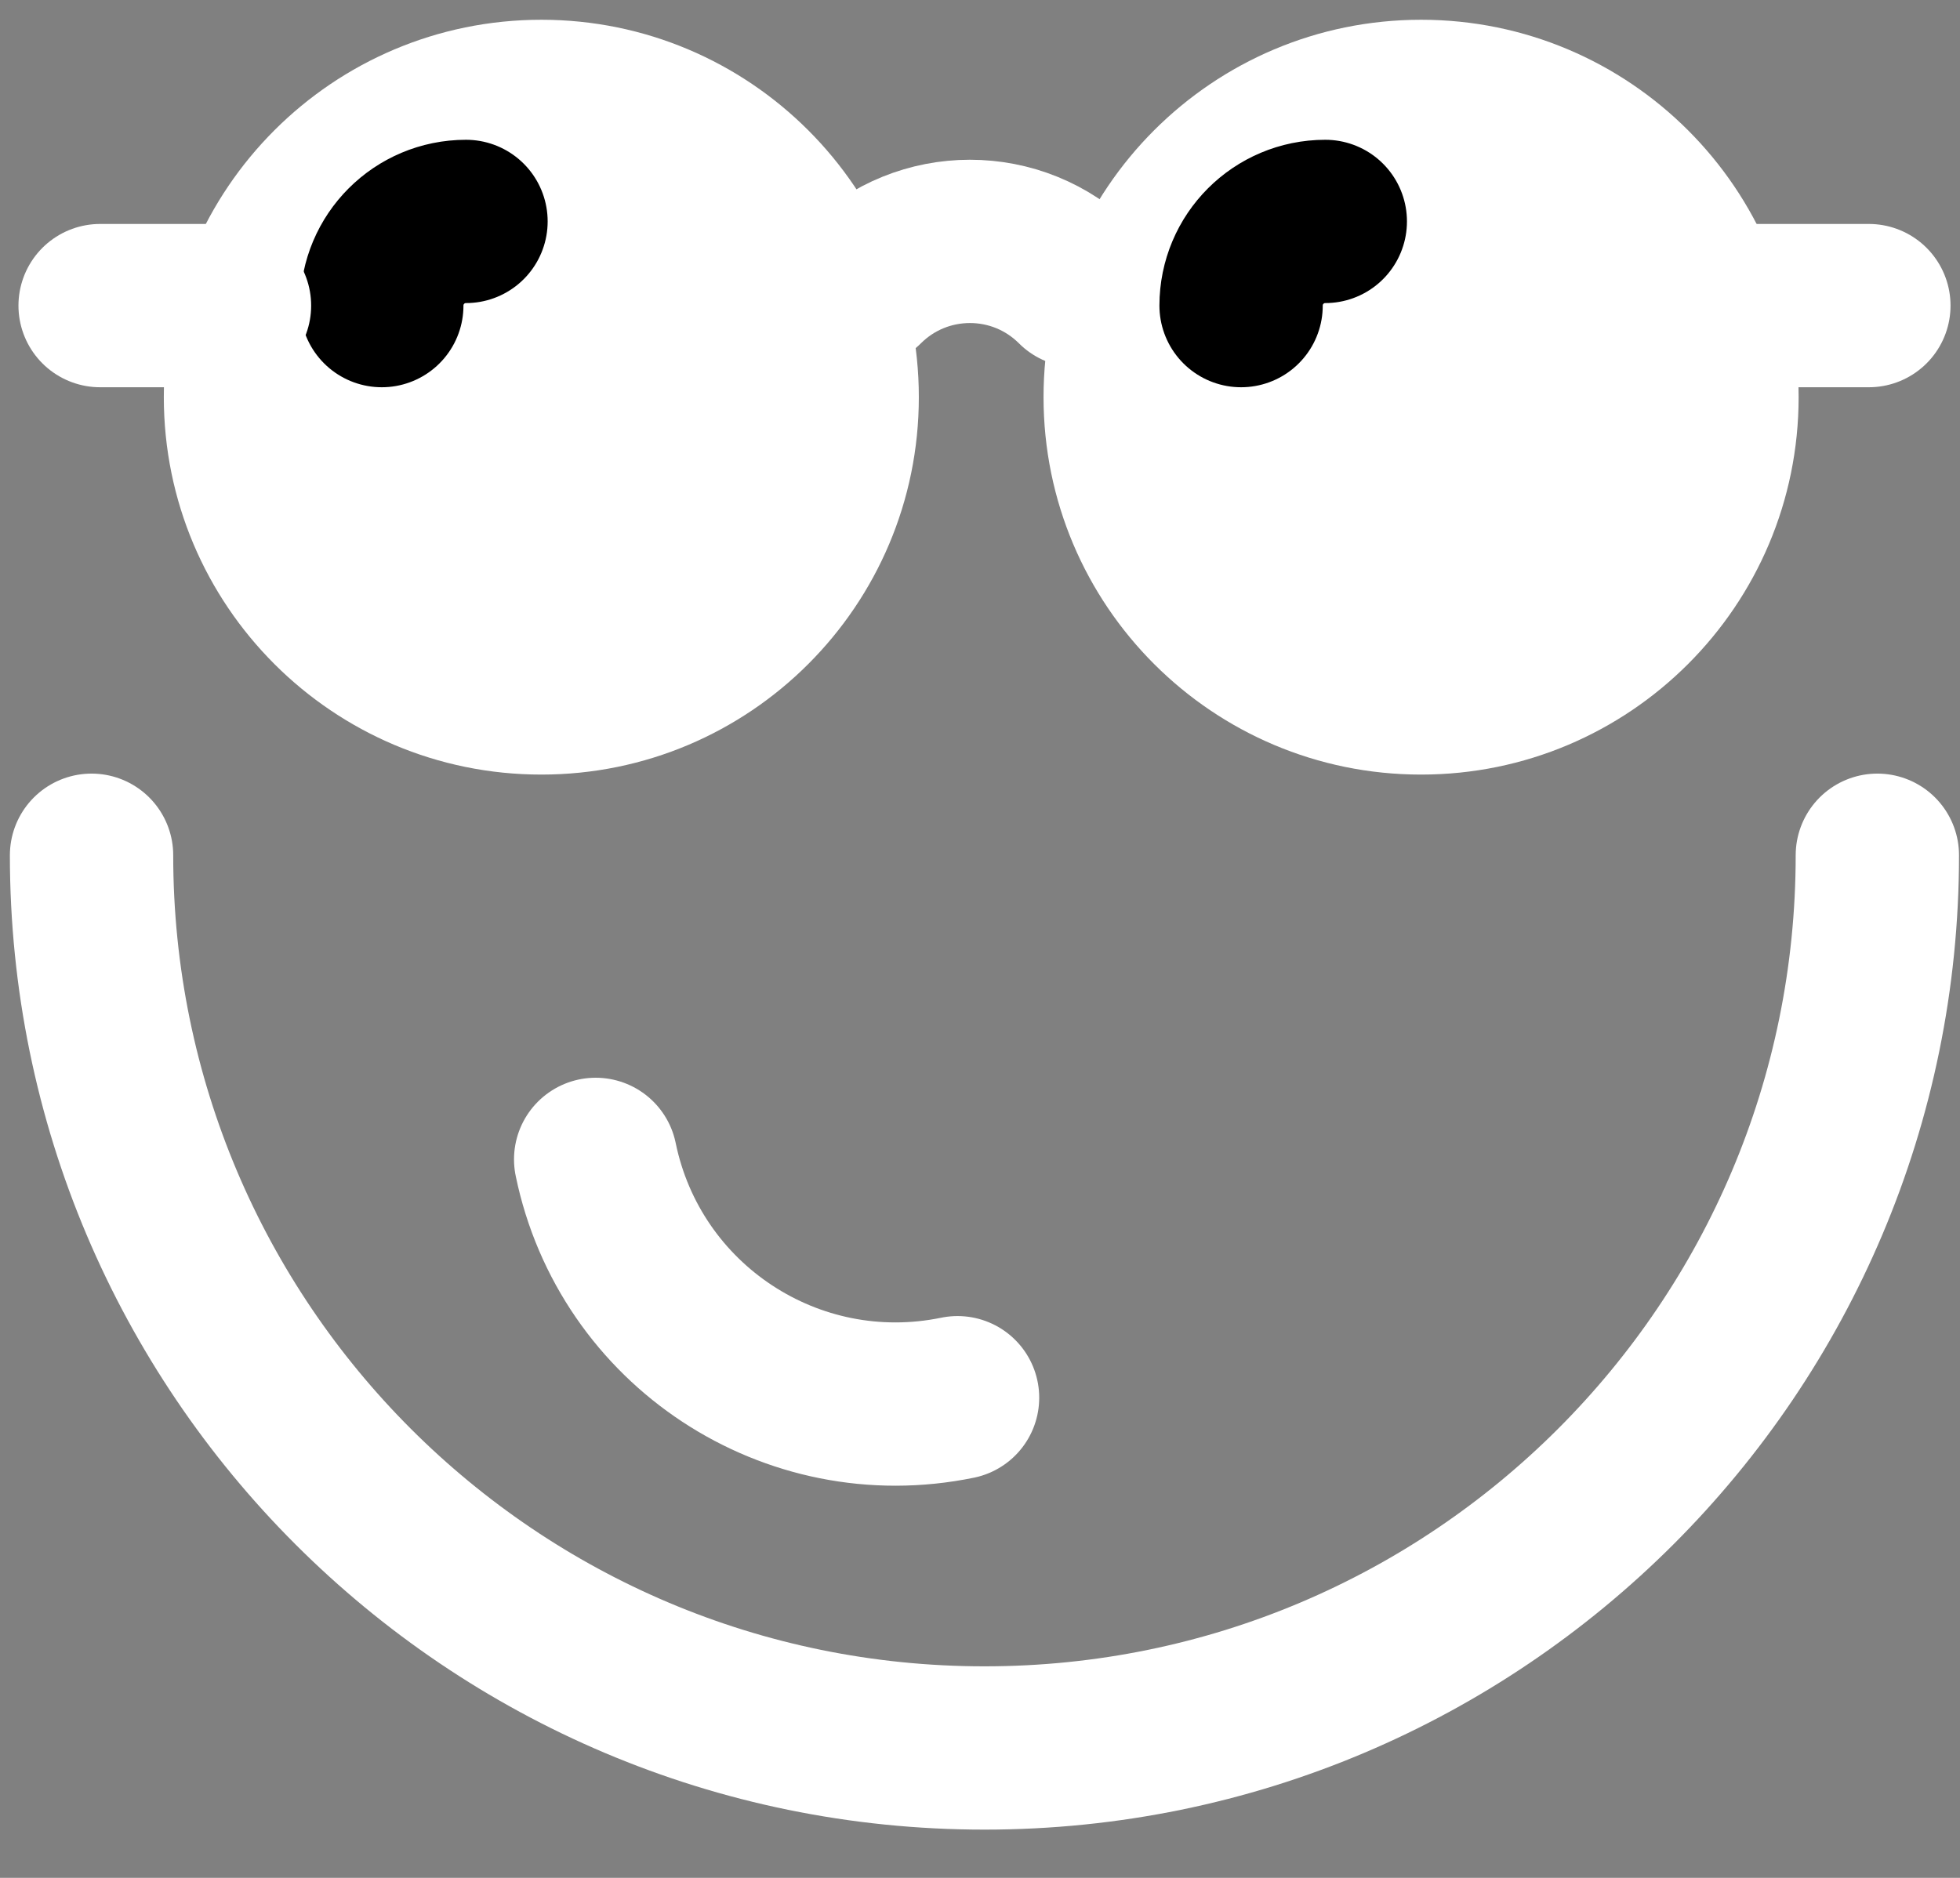 <svg width="24" height="23" viewBox="0 0 24 23" fill="none" xmlns="http://www.w3.org/2000/svg">
<rect x="0" y="0" width="24" height="23" fill="#808080" stroke="none"/>
<path d="M22.988 10.475C22.988 16.514 18.093 21.409 12.055 21.409C6.016 21.409 1.121 16.514 1.121 10.475" stroke="white" stroke-width="2" stroke-linecap="round"/>
<path d="M7.294 14.2C7.712 16.231 9.693 17.537 11.725 17.119" stroke="white" stroke-width="2" stroke-linecap="round"/>
<path fill-rule="evenodd" clip-rule="evenodd" d="M22.024 4.864C22.024 7.418 19.954 9.487 17.401 9.487C14.848 9.487 12.778 7.418 12.778 4.864C12.778 2.311 14.848 0.242 17.401 0.242C19.954 0.242 22.024 2.311 22.024 4.864Z" fill="white"/>
<path fill-rule="evenodd" clip-rule="evenodd" d="M11.251 4.864C11.251 7.418 9.181 9.487 6.629 9.487C4.076 9.487 2.006 7.418 2.006 4.864C2.006 2.311 4.076 0.242 6.629 0.242C9.181 0.242 11.251 2.311 11.251 4.864Z" fill="white"/>
<path d="M15.197 3.743C15.197 3.173 15.658 2.712 16.228 2.712" stroke="black" stroke-width="2" stroke-linecap="round" stroke-linejoin="round"/>
<path d="M4.675 3.743C4.675 3.173 5.136 2.712 5.706 2.712" stroke="black" stroke-width="2" stroke-linecap="round" stroke-linejoin="round"/>
<path d="M13.184 3.498C12.462 2.776 11.292 2.776 10.569 3.498" stroke="white" stroke-width="2" stroke-linecap="round" stroke-linejoin="round"/>
<path d="M22.884 3.743H21.299" stroke="white" stroke-width="2" stroke-linecap="round" stroke-linejoin="round"/>
<path d="M2.81 3.743H1.226" stroke="white" stroke-width="2" stroke-linecap="round" stroke-linejoin="round"/>
</svg>
